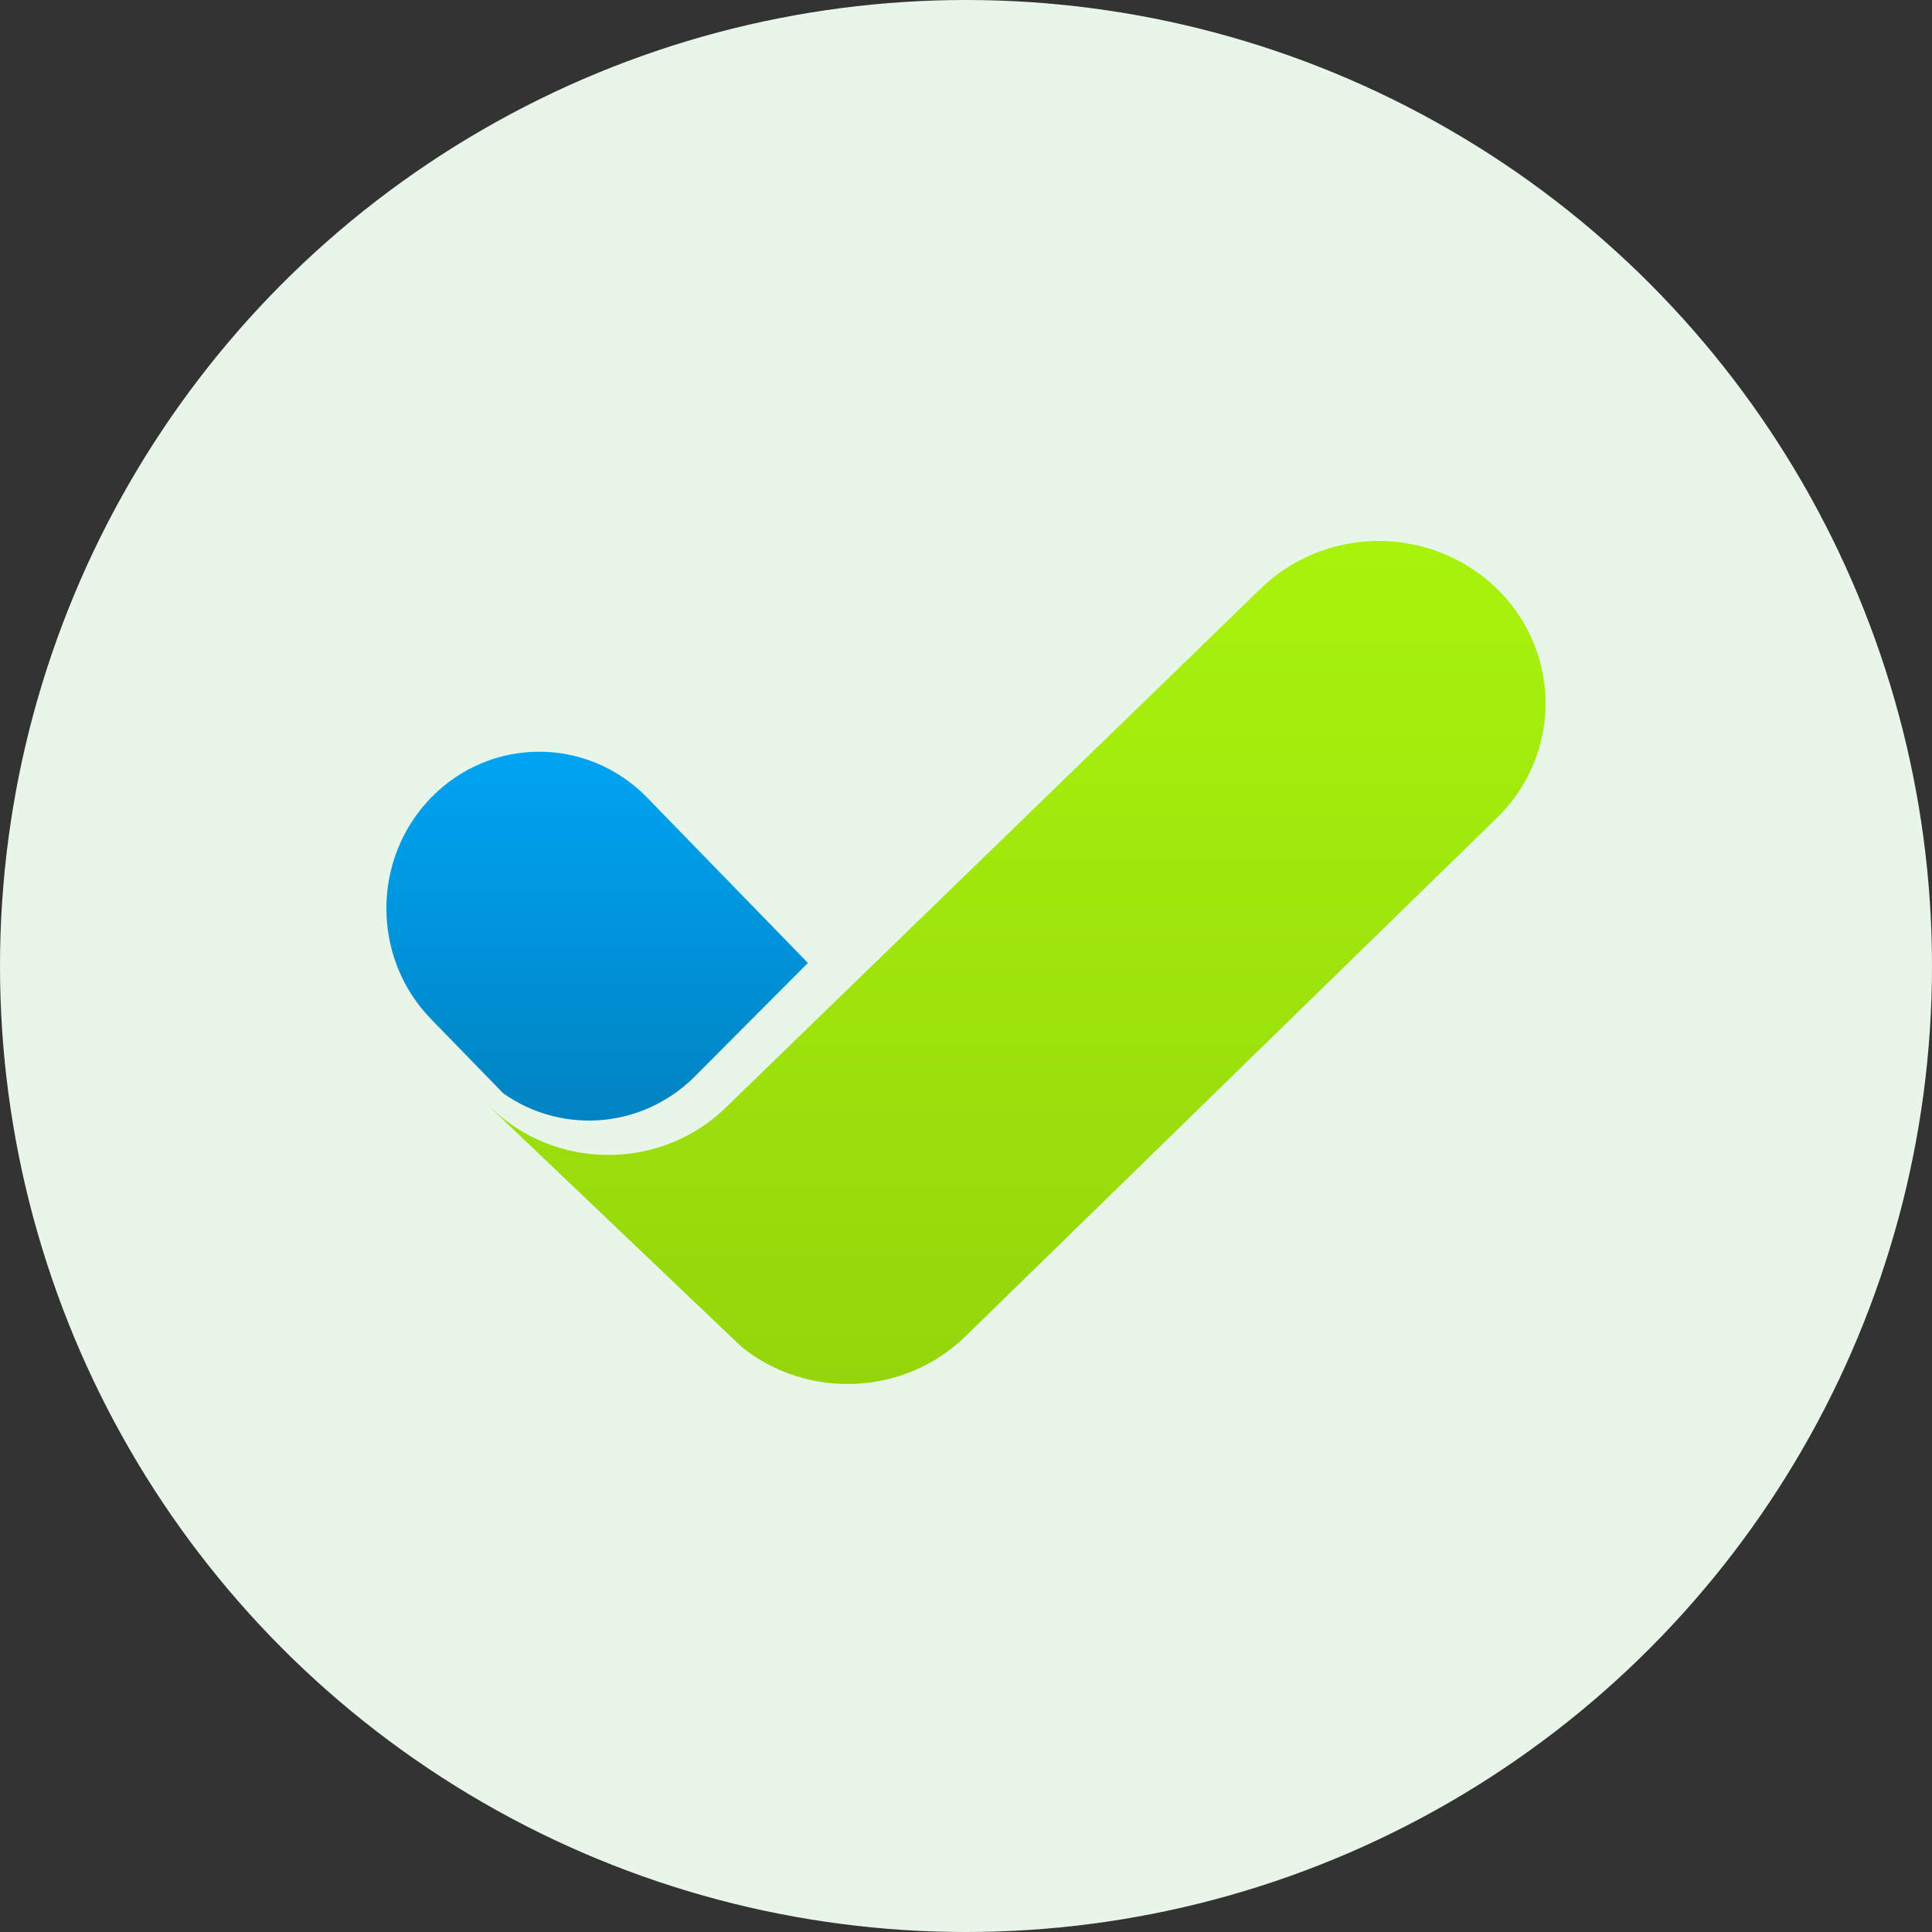 <svg width="50" height="50" viewBox="0 0 50 50" fill="none" xmlns="http://www.w3.org/2000/svg">
<rect x="0" y="0" width="50" height="50" fill="#333333" stroke="none"/>
<defs>
<linearGradient id="paint0_linear_862_2991" x1="20.916" y1="29.001" x2="20.916" y2="19.431" gradientUnits="userSpaceOnUse">
<stop stop-color="#0083C2"/>
<stop offset="1" stop-color="#00A4F3"/>
</linearGradient>
<linearGradient id="paint1_linear_862_2991" x1="39.969" y1="35.816" x2="39.969" y2="14.024" gradientUnits="userSpaceOnUse">
<stop offset="0.005" stop-color="#94D60B"/>
<stop offset="1" stop-color="#A8F30C"/>
</linearGradient>
</defs>
<circle cx="25" cy="25" r="25" fill="#E8F5E9"/>
<path d="M20.909 24.921L16.722 20.615C15.173 19.056 12.687 19.069 11.154 20.645C9.621 22.222 9.614 24.771 11.138 26.356L13.027 28.298C14.606 29.404 16.732 29.184 18.063 27.776L20.909 24.921Z" fill="url(#paint0_linear_862_2991)"/>
<path d="M32.607 15.252C33.696 14.177 35.294 13.753 36.793 14.142C38.292 14.53 39.462 15.671 39.857 17.131C40.253 18.59 39.813 20.144 38.705 21.201L24.984 34.586C23.417 36.116 20.912 36.236 19.198 34.863L12.727 28.697L12.732 28.692C13.548 29.472 14.65 29.903 15.794 29.89C16.938 29.877 18.029 29.421 18.826 28.622L32.607 15.252Z" fill="url(#paint1_linear_862_2991)"/>

</svg>
